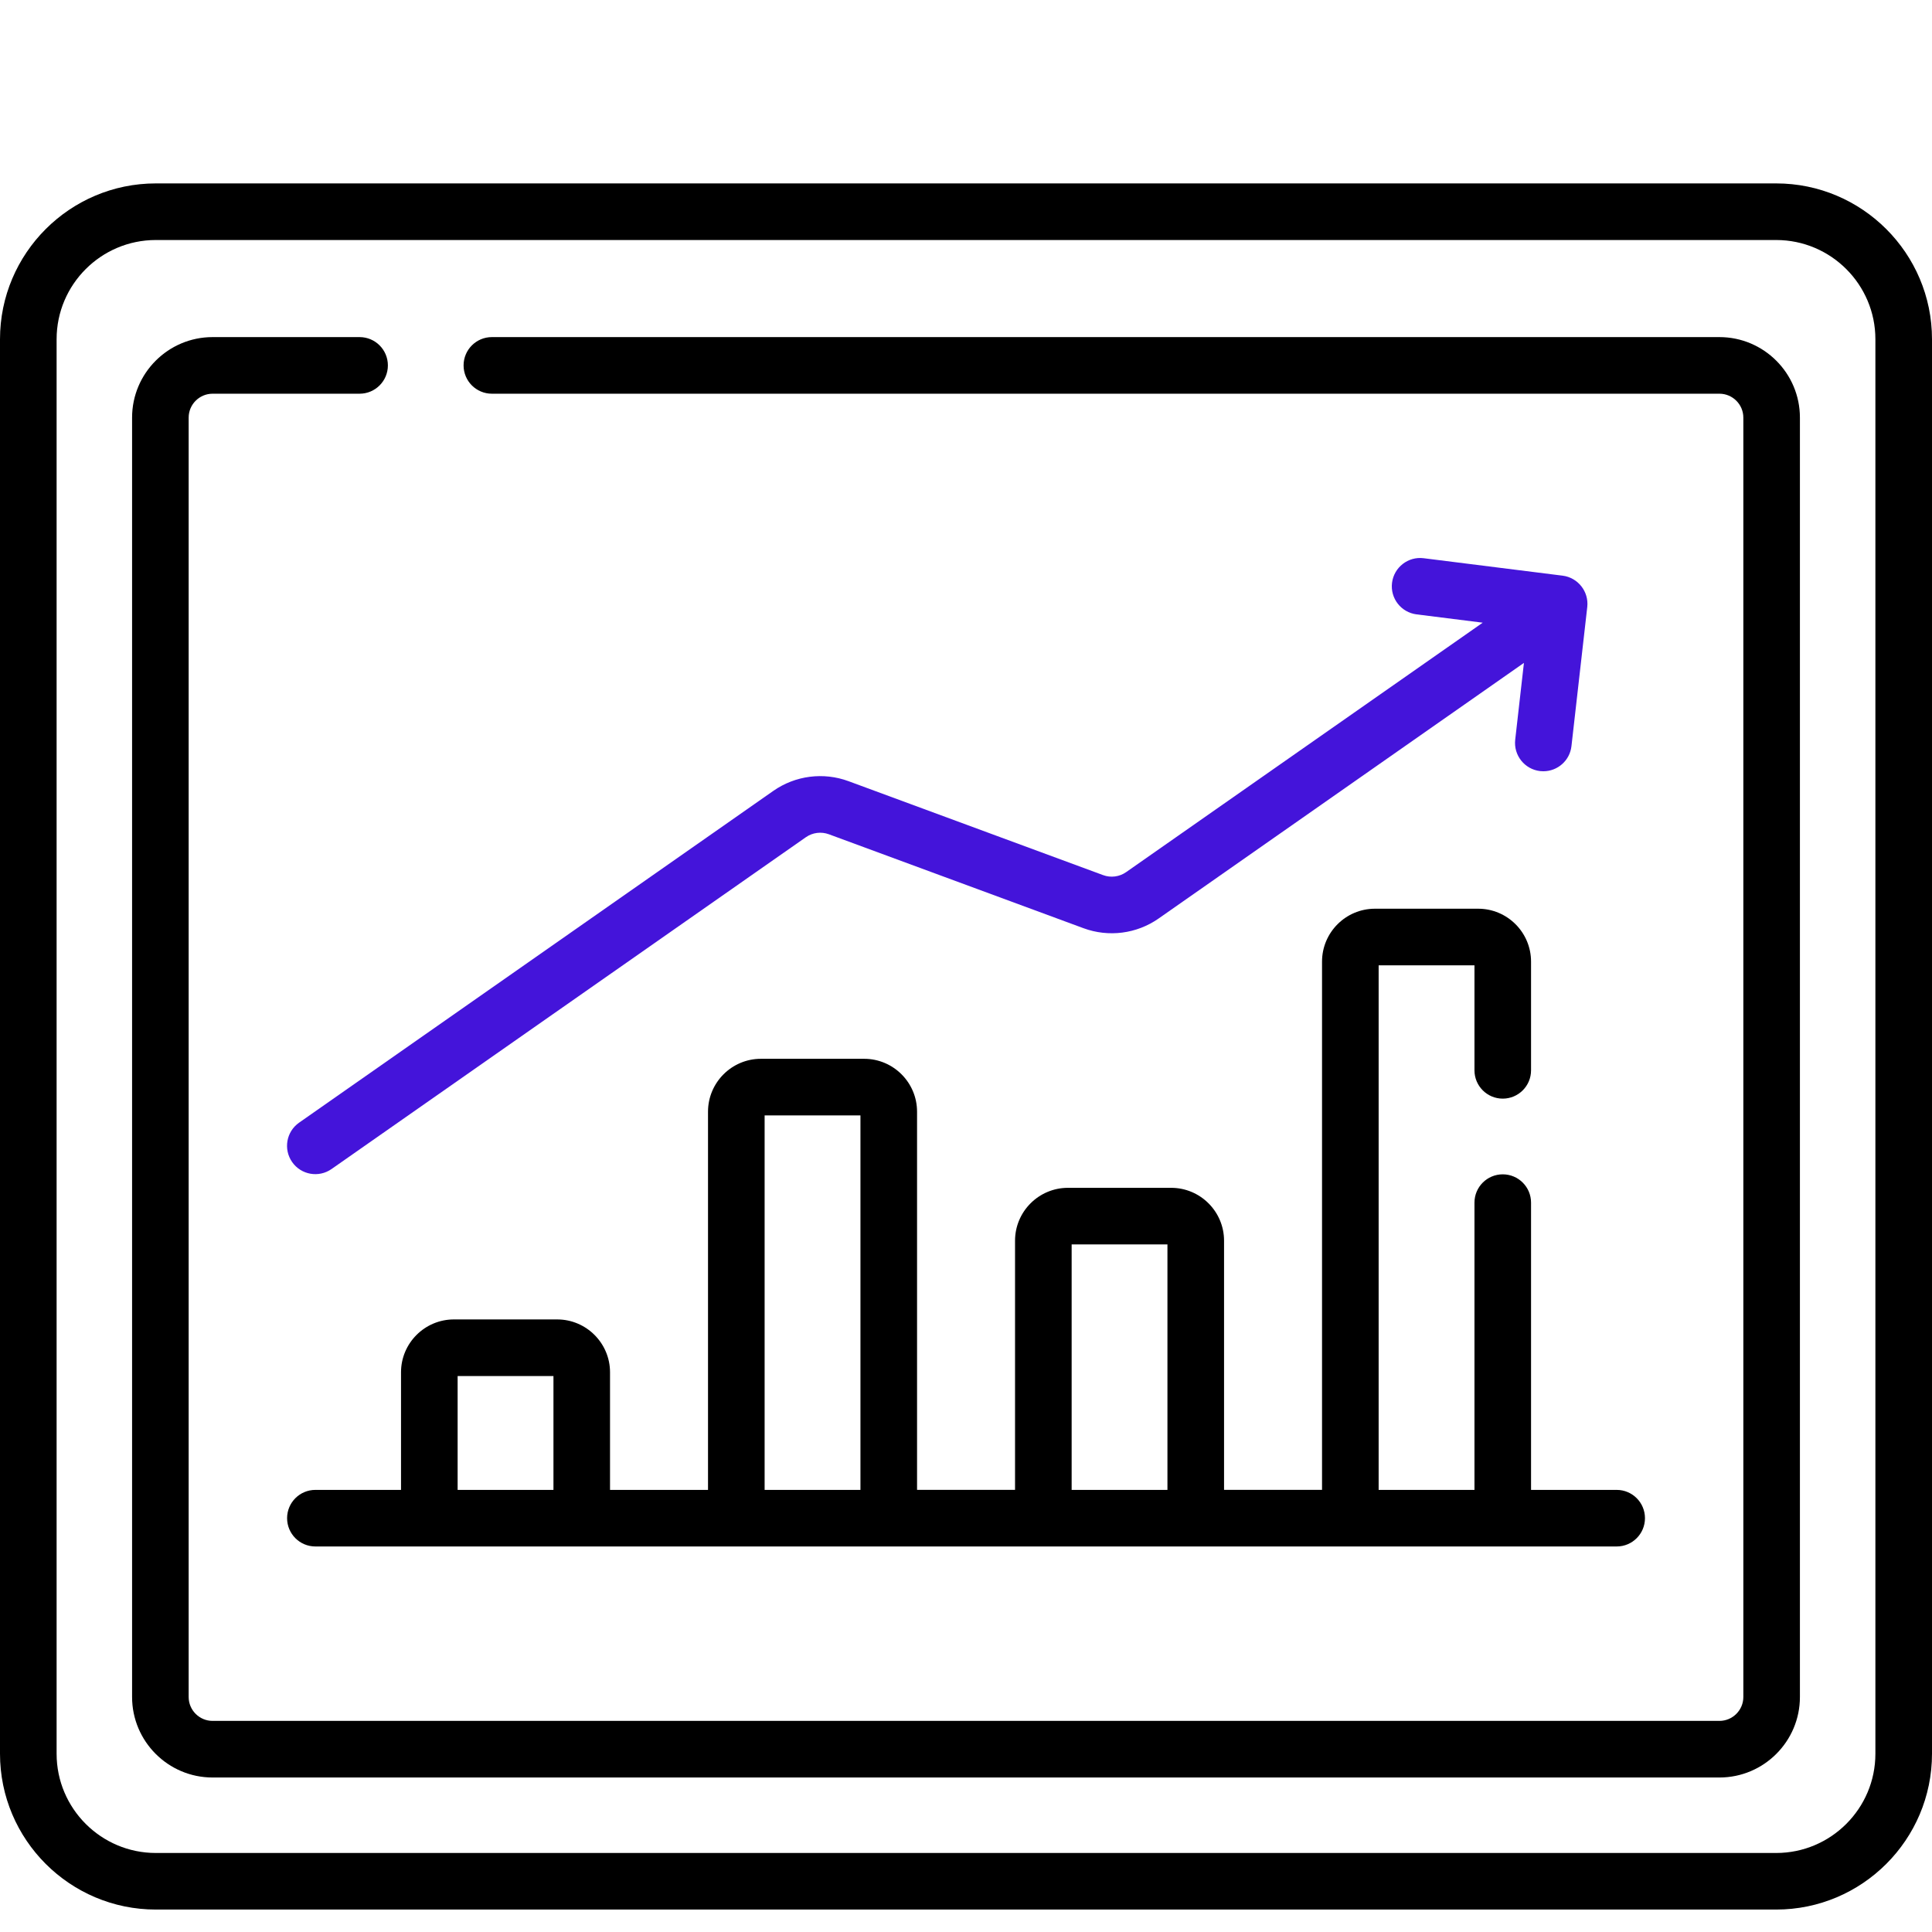 <svg width="60" height="60" viewBox="0 0 60 60" fill="none" xmlns="http://www.w3.org/2000/svg">
<g clip-path="url(#clip0)">
<path d="M55.161 5.696H4.839C2.171 5.696 0 7.867 0 10.535V54.464C0 57.133 2.171 59.303 4.839 59.303H55.161C57.829 59.303 60 57.133 60 54.464V10.535C60 7.867 57.829 5.696 55.161 5.696ZM58.242 54.465C58.242 56.163 56.86 57.546 55.161 57.546H4.839C3.14 57.546 1.758 56.163 1.758 54.465V10.535C1.758 8.836 3.14 7.454 4.839 7.454H55.161C56.86 7.454 58.242 8.836 58.242 10.535V54.465Z" fill="black"/>
<path d="M53.398 10.469H15.276C14.79 10.469 14.397 10.862 14.397 11.348C14.397 11.833 14.79 12.227 15.276 12.227H53.398C53.807 12.227 54.141 12.56 54.141 12.969V52.702C54.141 53.111 53.807 53.444 53.398 53.444H6.602C6.193 53.444 5.859 53.111 5.859 52.702V12.969C5.859 12.56 6.193 12.227 6.602 12.227H11.167C11.653 12.227 12.046 11.833 12.046 11.348C12.046 10.862 11.653 10.469 11.167 10.469H6.602C5.223 10.469 4.102 11.591 4.102 12.969V52.702C4.102 54.08 5.223 55.202 6.602 55.202H53.398C54.777 55.202 55.898 54.08 55.898 52.702V12.969C55.898 11.591 54.777 10.469 53.398 10.469Z" fill="black"/>
<path d="M34.257 27.177L26.351 24.26C25.571 23.972 24.699 24.085 24.017 24.561L9.289 34.865C8.891 35.143 8.795 35.691 9.073 36.089C9.352 36.488 9.9 36.583 10.297 36.305L25.025 26.002C25.234 25.855 25.503 25.821 25.742 25.909L33.648 28.826C34.428 29.114 35.3 29.002 35.982 28.525L47.327 20.587L47.056 22.974C47.002 23.456 47.348 23.892 47.831 23.947C47.864 23.95 47.898 23.952 47.931 23.952C48.372 23.952 48.752 23.621 48.803 23.172L49.294 18.849C49.347 18.369 49.002 17.938 48.53 17.878L44.213 17.336C43.732 17.275 43.292 17.617 43.231 18.098C43.17 18.58 43.512 19.02 43.994 19.08L46.047 19.338L34.974 27.084C34.765 27.231 34.496 27.266 34.257 27.177Z" fill="#4414DA"/>
<path d="M17.303 40.976H14.097C13.191 40.976 12.454 41.713 12.454 42.618V46.27H9.795C9.309 46.27 8.916 46.663 8.916 47.148C8.916 47.634 9.309 48.027 9.795 48.027H50.208C50.693 48.027 51.086 47.634 51.086 47.148C51.086 46.663 50.693 46.27 50.208 46.27H47.548V37.349C47.548 36.863 47.155 36.47 46.669 36.47C46.184 36.47 45.791 36.863 45.791 37.349V46.27H42.815V29.979H45.791V33.24C45.791 33.725 46.184 34.119 46.669 34.119C47.155 34.119 47.548 33.725 47.548 33.24V29.864C47.548 28.958 46.812 28.221 45.906 28.221H42.7C41.794 28.221 41.057 28.958 41.057 29.864V46.269H38.014V38.532C38.014 37.626 37.277 36.889 36.371 36.889H33.166C32.26 36.889 31.523 37.626 31.523 38.532V46.269H28.48V34.525C28.48 33.619 27.743 32.882 26.837 32.882H23.631C22.725 32.882 21.988 33.619 21.988 34.525V46.27H18.945V42.618C18.945 41.713 18.208 40.976 17.303 40.976ZM14.212 42.734H17.188V46.27H14.212V42.734ZM33.281 38.647H36.256V46.27H33.281V38.647ZM23.746 34.64H26.722V46.27H23.746V34.64Z" fill="black"/>
</g>
<defs>
<clipPath id="clip0">
<rect width="60" height="60" fill="white"/>
</clipPath>
</defs>
</svg>
